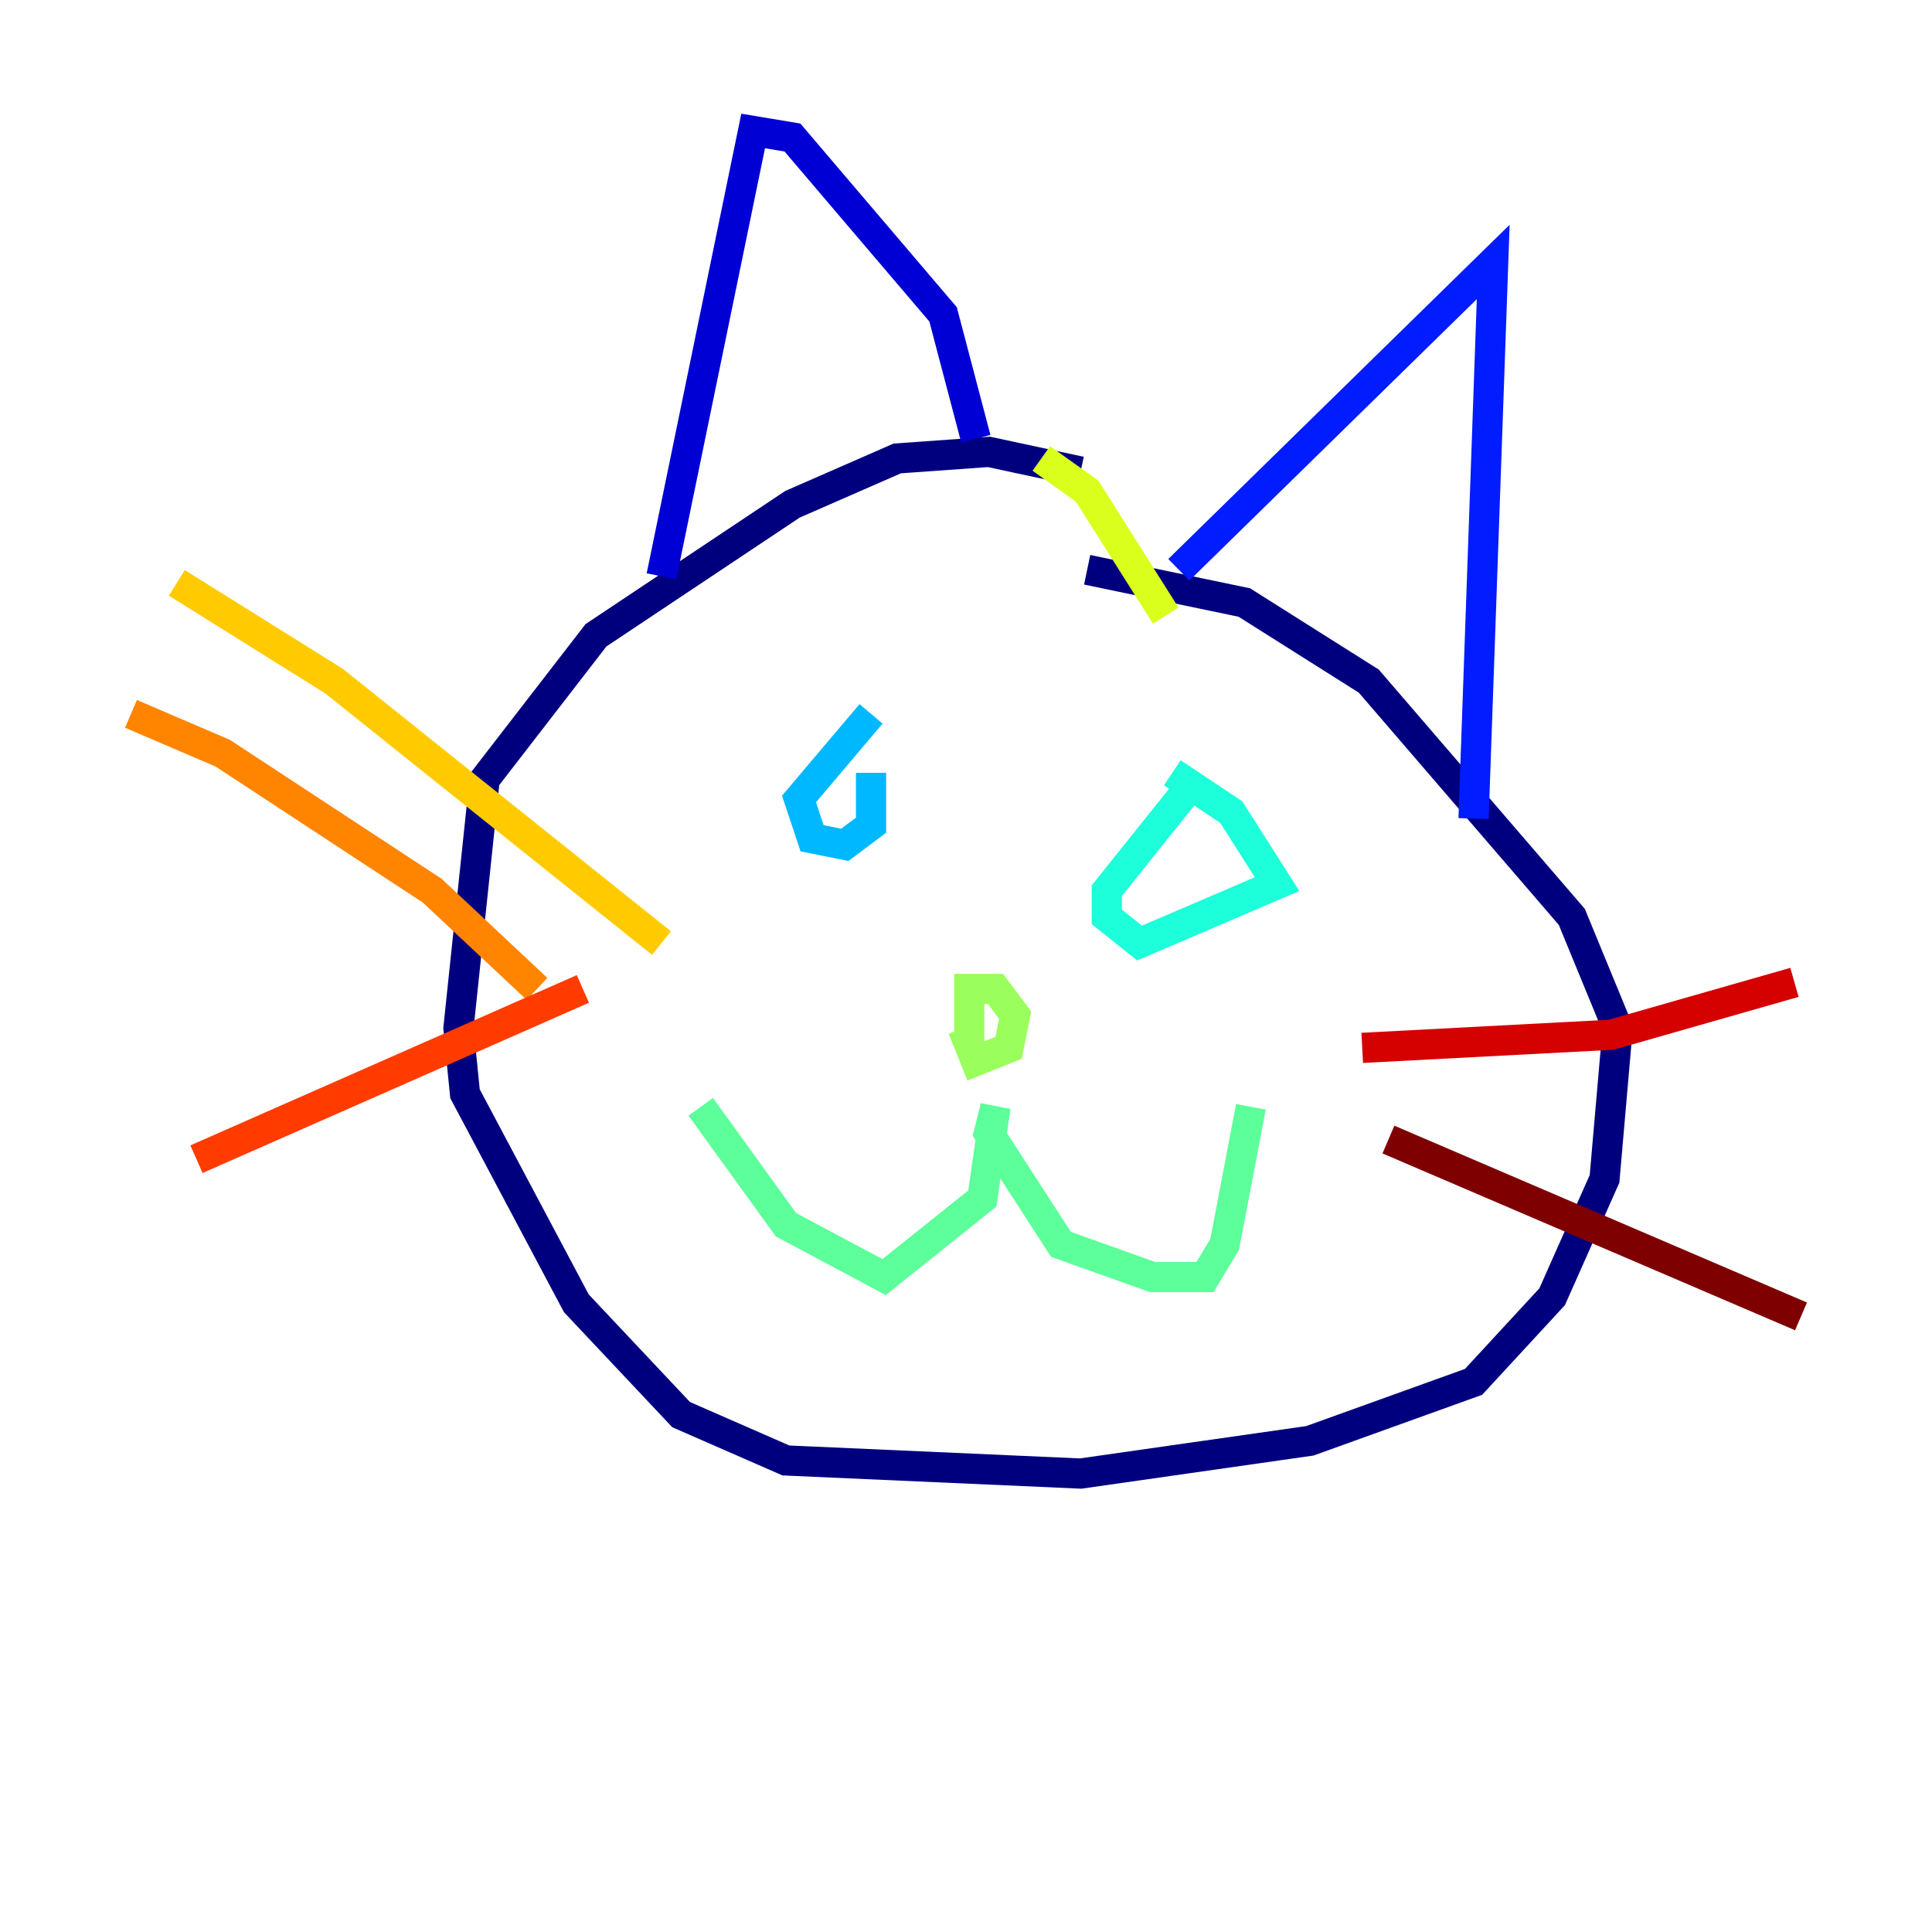 <?xml version="1.0" encoding="utf-8" ?>
<svg baseProfile="tiny" height="128" version="1.2" viewBox="0,0,128,128" width="128" xmlns="http://www.w3.org/2000/svg" xmlns:ev="http://www.w3.org/2001/xml-events" xmlns:xlink="http://www.w3.org/1999/xlink"><defs /><polyline fill="none" points="71.593,31.241 65.519,29.939 59.444,30.373 52.502,33.41 39.485,42.088 32.108,51.634 30.373,68.122 30.807,72.461 38.183,86.346 45.125,93.722 52.068,96.759 71.593,97.627 86.78,95.458 97.627,91.552 102.834,85.912 106.305,78.102 107.173,68.122 104.136,60.746 90.685,45.125 82.441,39.919 72.027,37.749" stroke="#00007f" stroke-width="2" /><polyline fill="none" points="43.824,38.183 49.898,8.678 52.502,9.112 62.481,20.827 64.651,29.071" stroke="#0000d5" stroke-width="2" /><polyline fill="none" points="78.102,37.749 98.929,17.356 97.627,54.237" stroke="#001cff" stroke-width="2" /><polyline fill="none" points="61.614,51.634 61.614,51.634" stroke="#006cff" stroke-width="2" /><polyline fill="none" points="57.709,47.295 52.936,52.936 53.803,55.539 55.973,55.973 57.709,54.671 57.709,51.2" stroke="#00b8ff" stroke-width="2" /><polyline fill="none" points="78.536,52.502 73.329,59.01 73.329,60.746 75.498,62.481 84.61,58.576 81.573,53.803 77.668,51.2" stroke="#1cffda" stroke-width="2" /><polyline fill="none" points="46.427,73.329 52.068,81.139 58.576,84.61 65.085,79.403 65.953,73.329 65.519,75.064 70.291,82.441 76.366,84.61 79.837,84.61 81.139,82.441 82.875,73.329" stroke="#5cff9a" stroke-width="2" /><polyline fill="none" points="63.783,68.122 64.651,70.291 66.82,69.424 67.254,67.254 65.953,65.519 64.217,65.519 64.217,68.99" stroke="#9aff5c" stroke-width="2" /><polyline fill="none" points="77.234,40.786 72.027,32.542 68.99,30.373" stroke="#daff1c" stroke-width="2" /><polyline fill="none" points="43.824,62.481 22.129,45.125 11.715,38.617" stroke="#ffcb00" stroke-width="2" /><polyline fill="none" points="35.58,65.519 28.637,59.01 14.752,49.898 8.678,47.295" stroke="#ff8500" stroke-width="2" /><polyline fill="none" points="38.617,65.519 13.017,76.8" stroke="#ff3b00" stroke-width="2" /><polyline fill="none" points="90.251,69.424 106.739,68.556 118.888,65.085" stroke="#d50000" stroke-width="2" /><polyline fill="none" points="91.986,75.498 119.322,87.214" stroke="#7f0000" stroke-width="2" /></svg>
